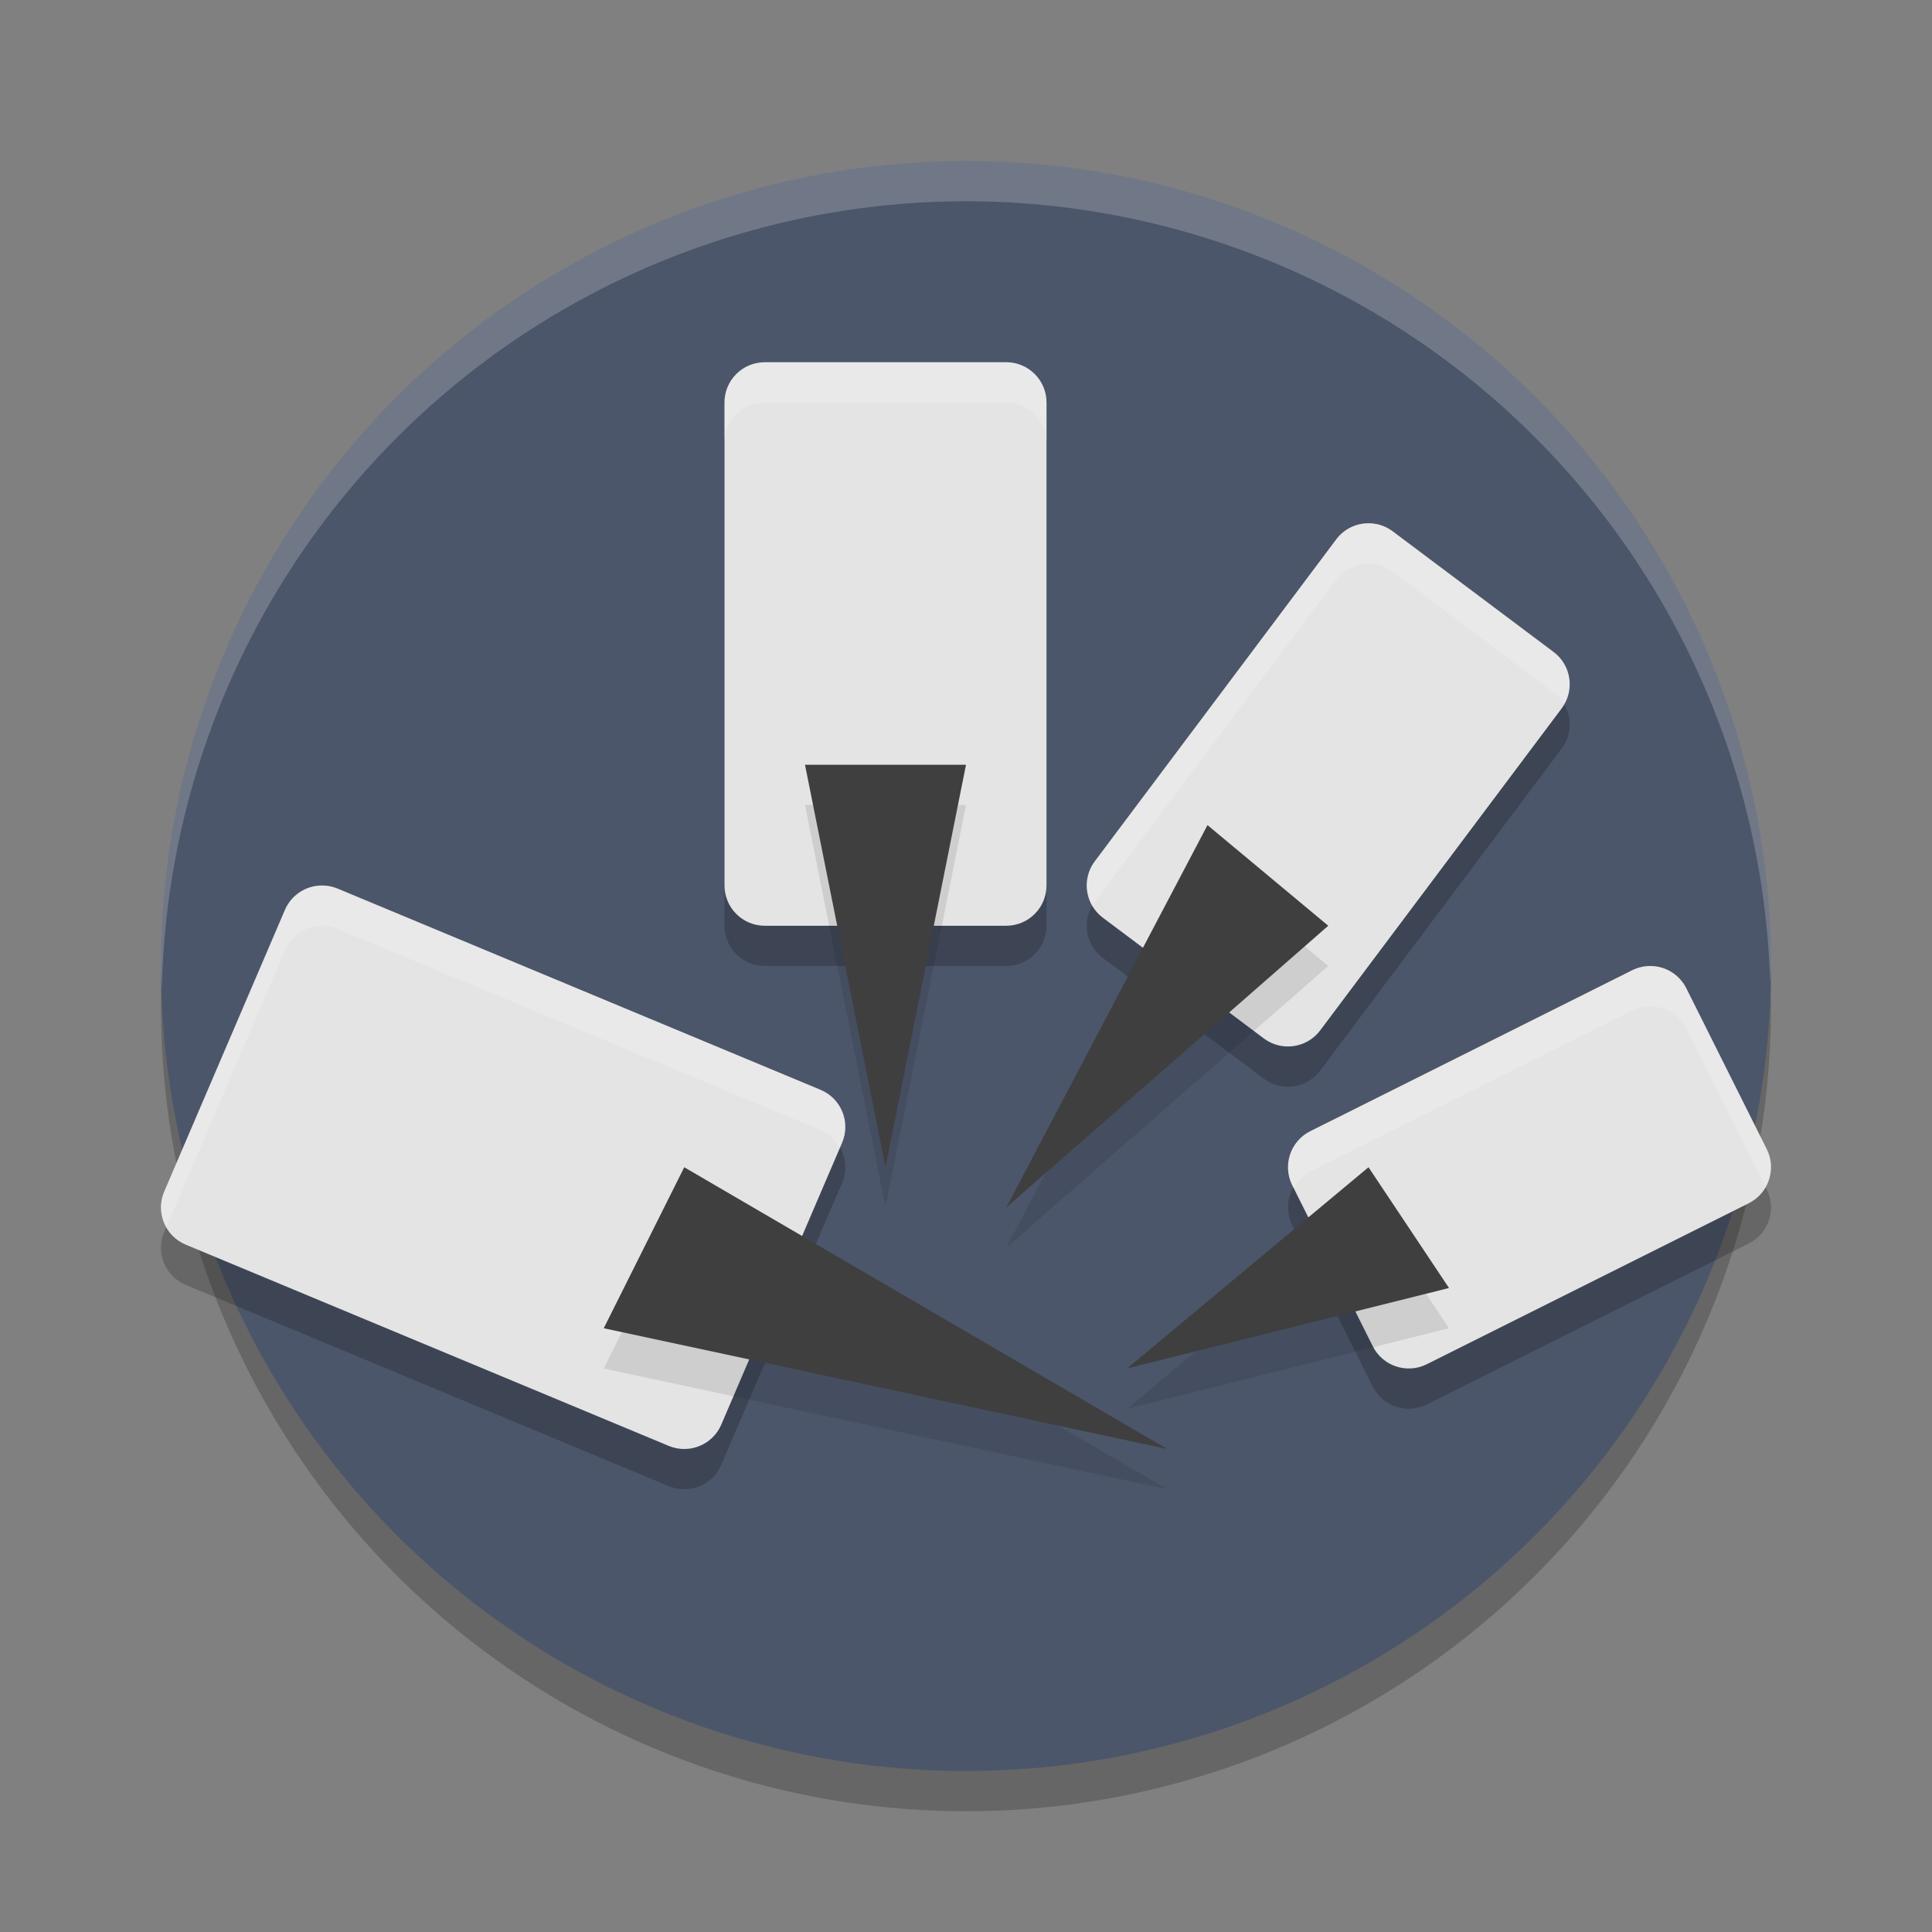 <?xml version="1.0" encoding="UTF-8" standalone="no"?>
<svg
   xmlns:dc="http://purl.org/dc/elements/1.1/"
   xmlns:cc="http://creativecommons.org/ns#"
   xmlns:rdf="http://www.w3.org/1999/02/22-rdf-syntax-ns#"
   xmlns:svg="http://www.w3.org/2000/svg"
   xmlns="http://www.w3.org/2000/svg"
   xmlns:sodipodi="http://sodipodi.sourceforge.net/DTD/sodipodi-0.dtd"
   xmlns:inkscape="http://www.inkscape.org/namespaces/inkscape"
   width="48"
   height="48"
   version="1.1"
   id="svg30"
   sodipodi:docname="beast.svg"
   inkscape:version="0.92.5 (2060ec1f9f, 2020-04-08)">
  <rect width="100%" height="100%" fill="#808080" stroke="none"/>
  <defs
     id="defs34" />
  <sodipodi:namedview
     pagecolor="#ffffff"
     bordercolor="#666666"
     borderopacity="1"
     objecttolerance="10"
     gridtolerance="10"
     guidetolerance="10"
     inkscape:pageopacity="0"
     inkscape:pageshadow="2"
     inkscape:window-width="765"
     inkscape:window-height="480"
     id="namedview32"
     showgrid="false"
     inkscape:zoom="3.4766083"
     inkscape:cx="7.5825152"
     inkscape:cy="32.361905"
     inkscape:window-x="0"
     inkscape:window-y="28"
     inkscape:window-maximized="0"
     inkscape:current-layer="svg30" />
  <circle
     style="opacity:0.2"
     cx="24"
     cy="25"
     r="20"
     id="circle2" />
  <circle
     style="fill:#4c566a;fill-opacity:1"
     cx="24"
     cy="24"
     r="20"
     id="circle4" />
  <path
     style="opacity:0.2"
     d="m 19,10 c -0.552,5.5e-5 -1,0.448 -1,1 v 12 c 5.5e-5,0.552 0.448,1 1,1 h 6 c 0.552,-5.5e-5 1,-0.448 1,-1 v -12 c -5.5e-5,-0.552 -0.448,-1 -1,-1 z m 14.943,4.002 c -0.295,0.017 -0.567,0.162 -0.744,0.398 l -6,8 c -0.331,0.442 -0.241,1.069 0.201,1.4 l 4,3 c 0.442,0.331 1.069,0.241 1.4,-0.201 l 6,-8 c 0.331,-0.442 0.241,-1.069 -0.201,-1.4 l -4,-3 c -0.189,-0.141 -0.421,-0.211 -0.656,-0.197 z M 7.994,23 c -0.398,0.002 -0.757,0.24 -0.914,0.605 l -3,7 c -0.22,0.512 0.021,1.105 0.535,1.318 l 12,5 c 0.506,0.211 1.089,-0.025 1.305,-0.529 l 3,-7 c 0.22,-0.512 -0.021,-1.105 -0.535,-1.318 l -12,-5 c -0.124,-0.051 -0.257,-0.077 -0.391,-0.076 z m 33.014,2 c -0.158,-0.001 -0.314,0.035 -0.455,0.105 l -8,4 c -0.494,0.247 -0.694,0.848 -0.447,1.342 l 2,4 c 0.247,0.494 0.848,0.694 1.342,0.447 l 8,-4 c 0.494,-0.247 0.694,-0.848 0.447,-1.342 l -2,-4 c -0.168,-0.336 -0.511,-0.55 -0.887,-0.553 z"
     id="path6" />
  <path
     style="opacity:0.2;fill:#ffffff"
     d="M 24,4 A 20,20 0 0 0 4,24 20,20 0 0 0 4.021,24.582 20,20 0 0 1 24,5 20,20 0 0 1 43.979,24.418 20,20 0 0 0 44,24 20,20 0 0 0 24,4 Z"
     id="path8" />
  <path
     style="fill:#e4e4e4"
     d="m 19,9 c -0.552,5.5e-5 -1,0.448 -1,1 v 12 c 5.5e-5,0.552 0.448,1 1,1 h 6 c 0.552,-5.5e-5 1,-0.448 1,-1 V 10 C 26,9.448 25.552,9 25,9 Z"
     id="path10" />
  <path
     style="fill:#e4e4e4"
     d="m 33.943,13.002 c -0.295,0.017 -0.567,0.162 -0.744,0.398 l -6,8 c -0.331,0.442 -0.241,1.069 0.201,1.4 l 4,3 c 0.442,0.331 1.069,0.241 1.4,-0.201 l 6,-8 c 0.331,-0.442 0.241,-1.069 -0.201,-1.4 l -4,-3 c -0.189,-0.141 -0.421,-0.211 -0.656,-0.197 z"
     id="path12" />
  <path
     style="fill:#e4e4e4"
     d="m 41.008,24 c -0.158,-0.001 -0.314,0.035 -0.455,0.105 l -8,4 c -0.494,0.247 -0.694,0.848 -0.447,1.342 l 2,4 c 0.247,0.494 0.848,0.694 1.342,0.447 l 8,-4 c 0.494,-0.247 0.694,-0.848 0.447,-1.342 l -2,-4 C 41.726,24.216 41.384,24.003 41.008,24 Z"
     id="path14" />
  <path
     style="fill:#e4e4e4"
     d="m 7.994,22 c -0.398,0.002 -0.757,0.24 -0.914,0.605 l -3,7 c -0.22,0.512 0.021,1.105 0.535,1.318 l 12,5 c 0.506,0.211 1.089,-0.025 1.305,-0.529 l 3,-7 c 0.22,-0.512 -0.021,-1.105 -0.535,-1.318 l -12,-5 C 8.261,22.025 8.128,21.999 7.994,22 Z"
     id="path16" />
  <path
     style="opacity:0.1"
     d="m 20,20 2,10 2,-10 z m 10,1.5 -5,9.5 8,-7 z m -13,8.5 -2,4 14,3 z m 17,0 -6,5 8,-2 z"
     id="path18" />
  <path
     style="fill:#3f3f3f"
     d="m 15,33 2,-4 12,7 z"
     id="path20" />
  <path
     style="fill:#3f3f3f"
     d="m 20,19 h 4 l -2,10 z"
     id="path22" />
  <path
     style="fill:#3f3f3f"
     d="m 30,20.5 3,2.5 -8,7 z"
     id="path24" />
  <path
     style="fill:#3f3f3f"
     d="m 34,29 2,3 -8,2 z"
     id="path26" />
  <path
     style="opacity:0.2;fill:#ffffff"
     d="m 19,9 c -0.552,5.5e-5 -1,0.448 -1,1 v 1 c 5.5e-5,-0.552 0.448,-1 1,-1 h 6 c 0.552,5.5e-5 1,0.448 1,1 V 10 C 26,9.448 25.552,9 25,9 Z m 14.943,4.002 c -0.295,0.017 -0.567,0.162 -0.744,0.398 l -6,8 c -0.252,0.336 -0.259,0.777 -0.055,1.115 0.021,-0.038 0.028,-0.08 0.055,-0.115 l 6,-8 c 0.177,-0.236 0.449,-0.382 0.744,-0.398 0.235,-0.014 0.468,0.056 0.656,0.197 l 4,3 c 0.106,0.08 0.191,0.178 0.256,0.285 0.243,-0.431 0.151,-0.981 -0.256,-1.285 l -4,-3 c -0.189,-0.141 -0.421,-0.211 -0.656,-0.197 z M 7.994,22 c -0.398,0.002 -0.757,0.24 -0.914,0.605 l -3,7 c -0.127,0.295 -0.087,0.609 0.057,0.869 l 2.943,-6.869 C 7.237,23.24 7.596,23.002 7.994,23 c 0.134,-0.001 0.267,0.025 0.391,0.076 l 12,5 c 0.218,0.091 0.373,0.257 0.479,0.449 l 0.057,-0.131 c 0.22,-0.512 -0.021,-1.105 -0.535,-1.318 l -12,-5 C 8.261,22.025 8.128,21.999 7.994,22 Z m 33.014,2 c -0.158,-0.001 -0.314,0.035 -0.455,0.105 l -8,4 c -0.494,0.247 -0.694,0.848 -0.447,1.342 l 0.037,0.074 c 0.094,-0.17 0.223,-0.322 0.41,-0.416 l 8,-4 C 40.694,25.035 40.85,24.999 41.008,25 c 0.376,0.003 0.719,0.216 0.887,0.553 l 1.963,3.926 c 0.155,-0.279 0.191,-0.619 0.037,-0.926 l -2,-4 C 41.726,24.216 41.384,24.003 41.008,24 Z"
     id="path28" />
</svg>
